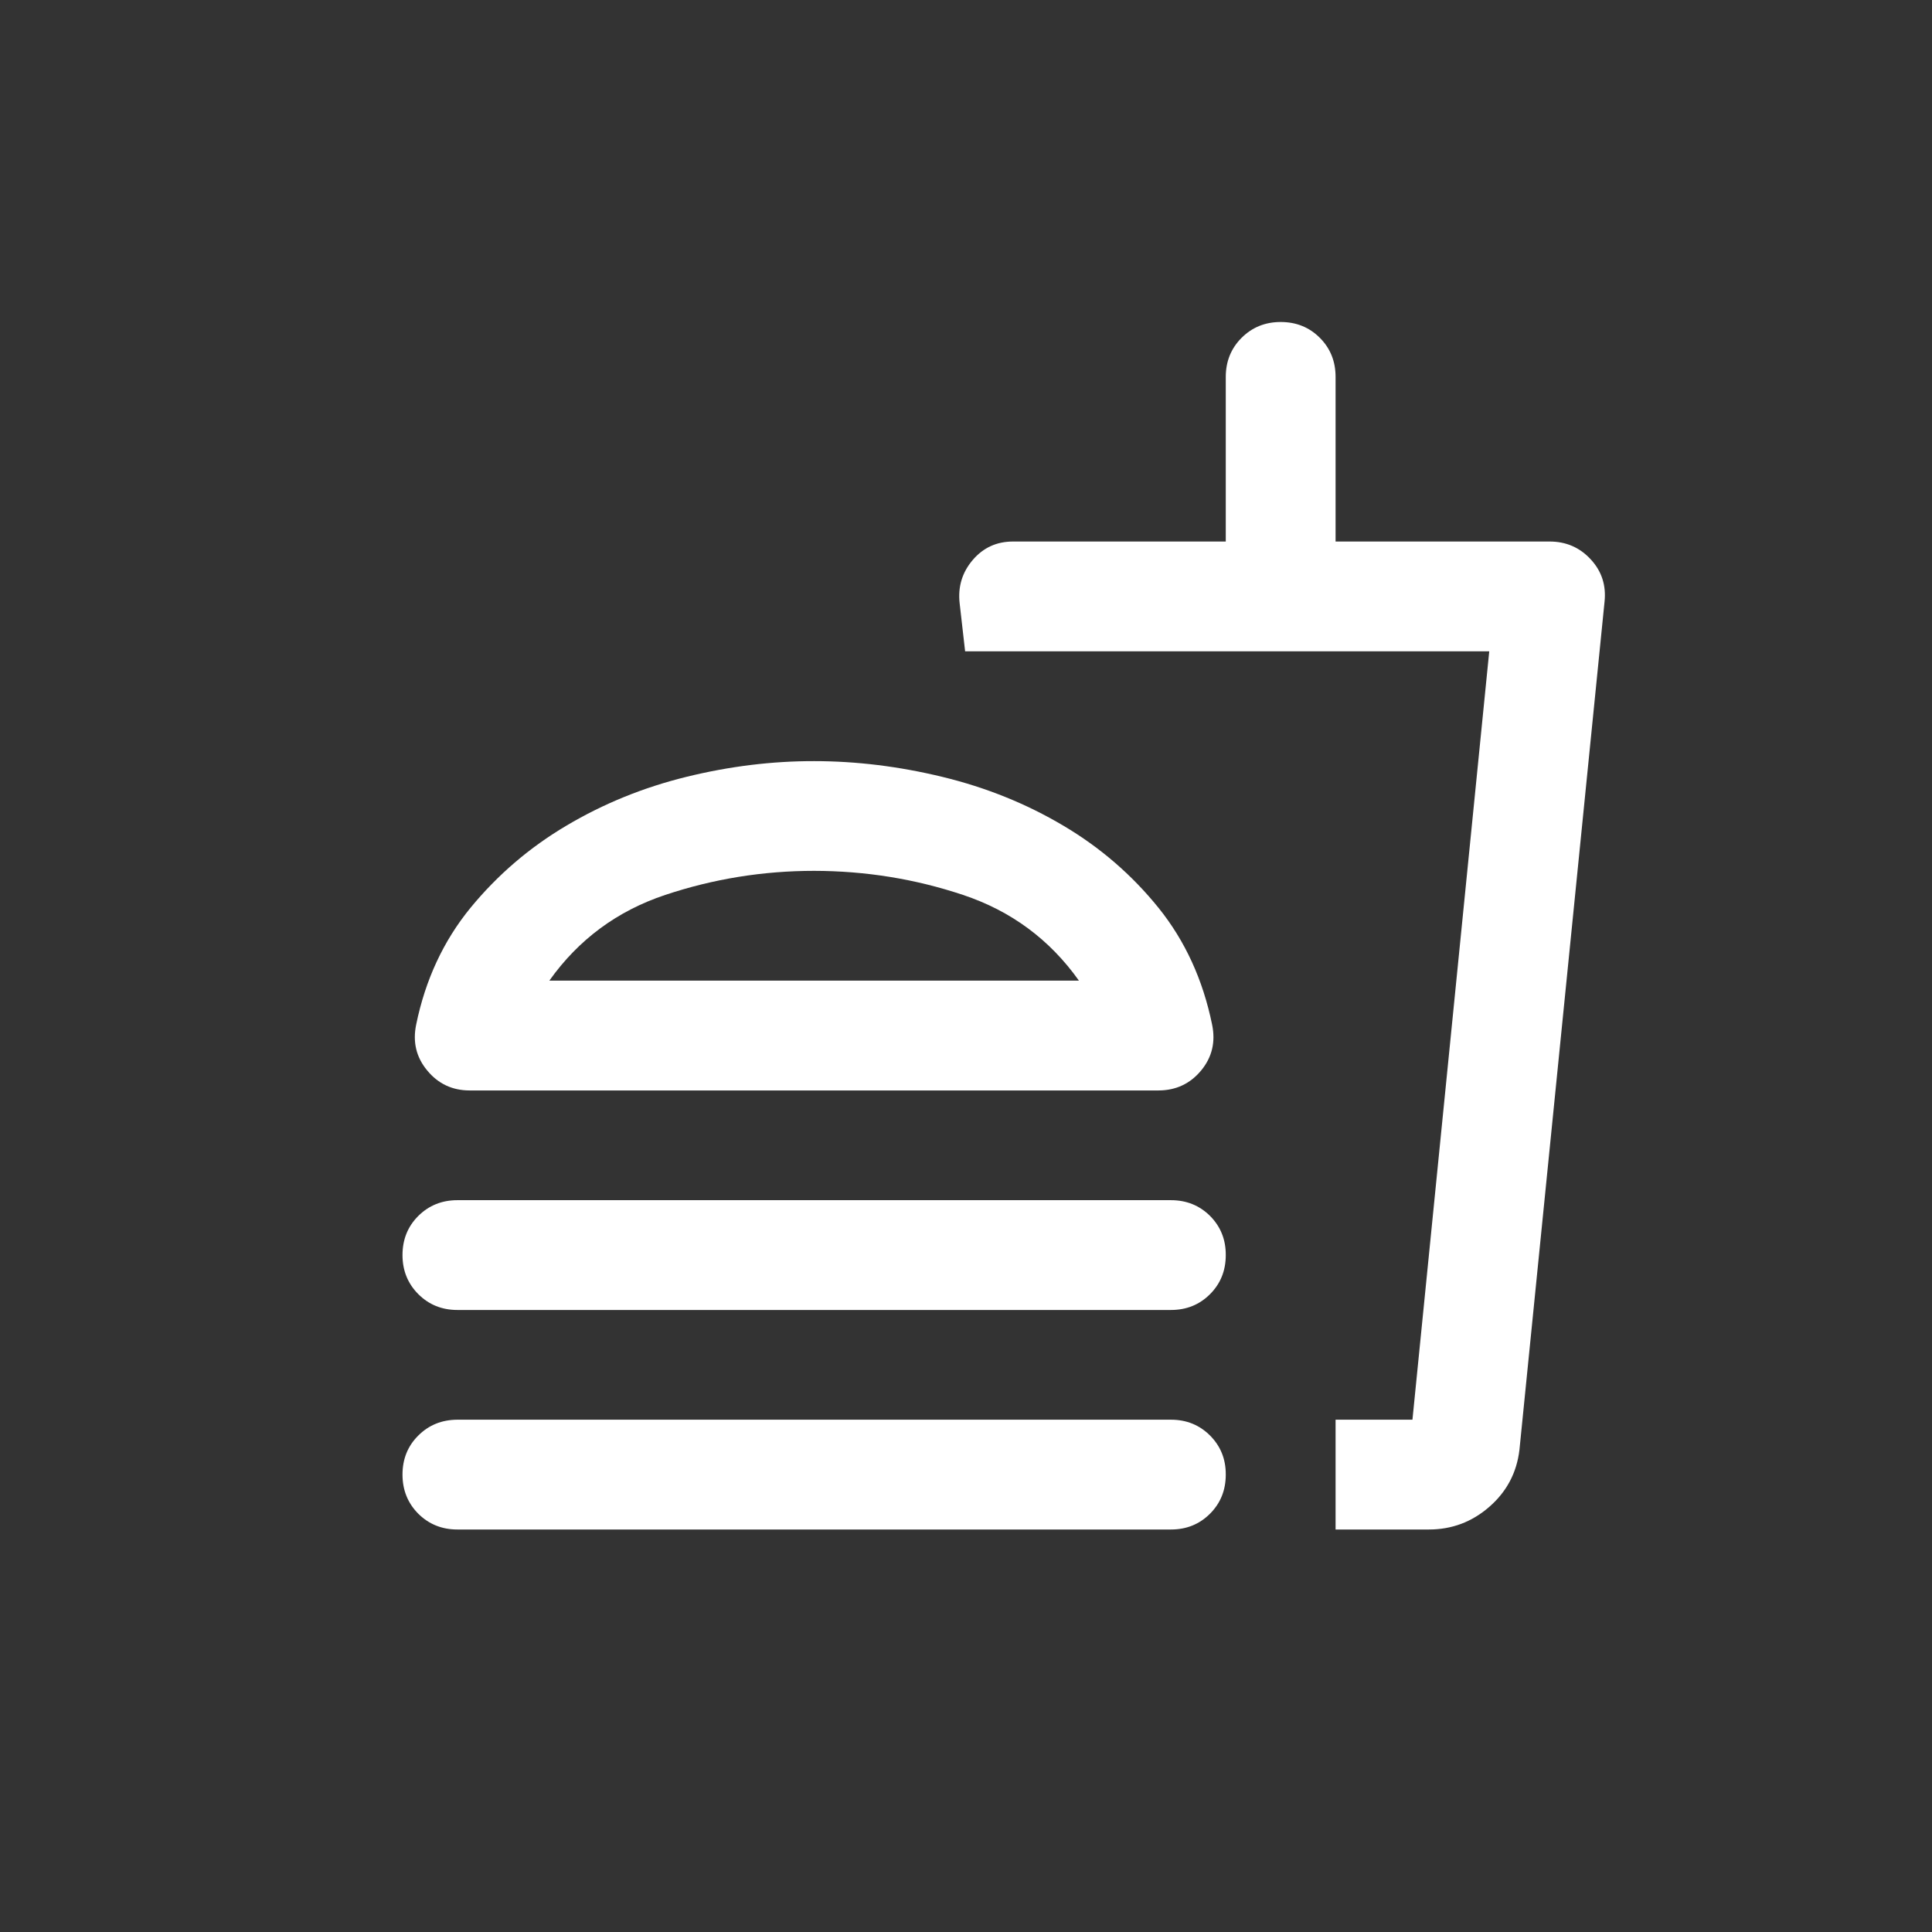 <svg width="24" height="24" viewBox="0 0 24 24" fill="none" xmlns="http://www.w3.org/2000/svg">
<rect x="0" y="0" width="24" height="24" fill="#333333" stroke="none"/>
<path d="M13.403 12.182C13.04 11.671 12.56 11.316 11.963 11.117C11.367 10.918 10.751 10.819 10.114 10.818C9.477 10.818 8.861 10.918 8.264 11.117C7.667 11.316 7.187 11.671 6.824 12.182H13.403ZM10.114 9.455C10.636 9.455 11.168 9.52 11.708 9.651C12.248 9.782 12.748 9.983 13.208 10.256C13.668 10.528 14.062 10.869 14.392 11.278C14.722 11.688 14.943 12.171 15.057 12.727C15.102 12.943 15.057 13.133 14.921 13.298C14.784 13.463 14.608 13.545 14.392 13.546H5.835C5.619 13.546 5.443 13.463 5.307 13.298C5.17 13.133 5.125 12.943 5.17 12.727C5.284 12.171 5.509 11.688 5.844 11.278C6.18 10.869 6.577 10.528 7.037 10.256C7.497 9.983 7.994 9.781 8.528 9.65C9.062 9.519 9.591 9.454 10.114 9.455ZM5.682 16.273C5.489 16.273 5.327 16.207 5.196 16.076C5.066 15.945 5 15.784 5 15.591C5 15.398 5.065 15.236 5.196 15.105C5.327 14.975 5.489 14.909 5.682 14.909H14.546C14.739 14.909 14.901 14.975 15.032 15.105C15.162 15.236 15.228 15.398 15.227 15.591C15.227 15.784 15.162 15.946 15.031 16.077C14.9 16.208 14.738 16.273 14.546 16.273H5.682ZM17.75 19H16.591V17.636H17.546L18.5 8.091H11.989L11.921 7.494C11.898 7.29 11.952 7.111 12.083 6.957C12.214 6.803 12.381 6.727 12.585 6.727H15.227V4.682C15.227 4.489 15.293 4.327 15.424 4.196C15.555 4.066 15.716 4 15.909 4C16.102 4 16.264 4.065 16.395 4.196C16.526 4.327 16.591 4.489 16.591 4.682V6.727H19.25C19.454 6.727 19.625 6.801 19.761 6.949C19.898 7.097 19.954 7.273 19.932 7.477L18.875 18.011C18.841 18.296 18.716 18.531 18.5 18.719C18.284 18.907 18.034 19 17.75 19ZM5.682 19C5.489 19 5.327 18.934 5.196 18.804C5.066 18.673 5 18.511 5 18.318C5 18.125 5.065 17.963 5.196 17.833C5.327 17.702 5.489 17.637 5.682 17.636H14.546C14.739 17.636 14.901 17.702 15.032 17.833C15.162 17.964 15.228 18.125 15.227 18.318C15.227 18.511 15.162 18.673 15.031 18.804C14.9 18.935 14.738 19 14.546 19H5.682Z" fill="white"/>
</svg>
